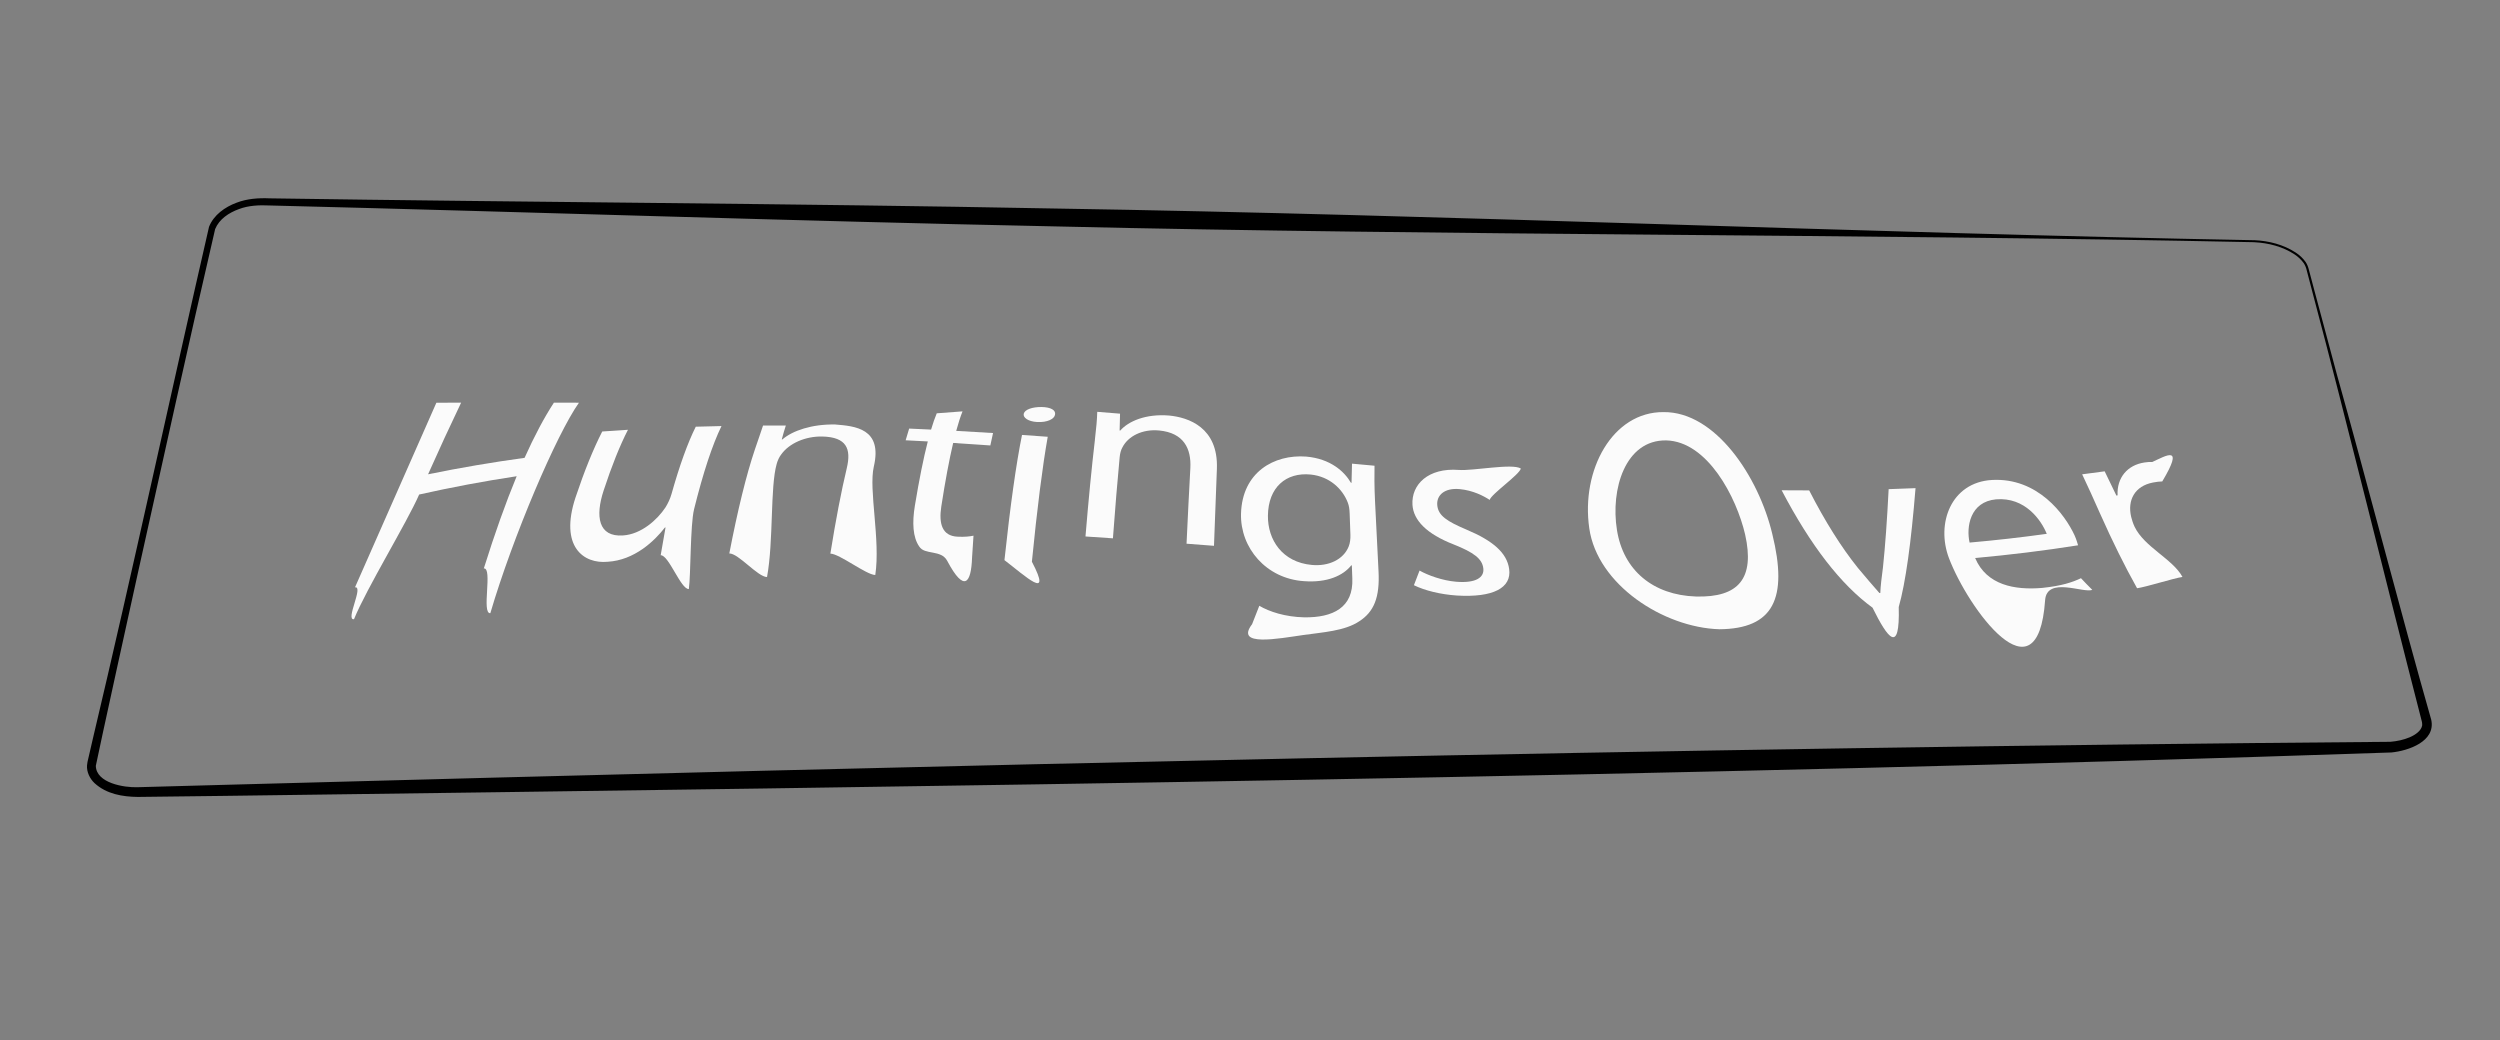 <?xml version="1.0" encoding="UTF-8"?><svg id="Layer_1" xmlns="http://www.w3.org/2000/svg" width="1247" height="519" viewBox="0 0 1247 519"><rect x="0" y="0" width="1247" height="519" fill="#808080" stroke="none"/><defs><style>.cls-1{fill:#000;}.cls-1,.cls-2{stroke-width:0px;}.cls-2{fill:#fbfbfb;}</style></defs><path class="cls-1" d="M1124.51,120.81c-198.49-4.16-401.07-3.23-599.53-7.91-128.7-2.64-261.73-7.22-390.61-10.41-5.03-.25-10.41-.02-15.18,1.8-5.02,1.82-9.82,4.97-11.88,9.97-13.2,56.95-25.76,114.06-38.44,171.14-1.78,7.94-19.99,90.82-21.07,96.58.13,8.59,14.04,10.94,20.88,10.68,0,0,42.81-1.17,42.81-1.17,355.92-9.69,725.3-18.59,1080.83-21.48,3.34-.28,6.64-.99,9.59-2.23,3.06-1.31,5.76-3.32,6.25-5.85,0-.41.09-.87-.02-1.27,0,0-.05-.44-.05-.44l-.16-.65-.33-1.3c-17.24-66.87-36.67-146.77-54.29-213.04,0,0-2.71-10.38-2.71-10.38-.3-1.33-.75-2.43-1.45-3.53-1.28-1.78-2.82-3.23-4.66-4.45-5.88-3.87-13-5.69-19.98-6.04h0ZM1124.54,119.81c7.22.34,14.44,2.17,20.55,6.16,1.93,1.26,3.63,2.84,4.97,4.74.78,1.13,1.3,2.57,1.61,3.85,0,0,2.75,10.36,2.75,10.36l11.1,41.44c14.32,50.91,32.52,121.26,47.18,172.65,2.36,10.87-11.51,15.49-19.82,16.32-355.37,12.14-725.28,16.9-1081.31,21.66,0,0-42.82.52-42.82.52-7.64-.09-15.64-1.42-21.61-6.9-2.29-2.16-4-5.57-3.73-8.9,0,0,.24-1.66.24-1.66l.3-1.32,2.41-10.45c19.61-82.54,39.04-172.95,57.9-255.14,2.34-5.97,8.02-9.91,13.76-12.04,5.22-2.01,10.92-2.41,16.46-2.17,129.02,1.97,261.99,2.57,390.77,5.06,198.46,3.18,400.82,12.13,599.29,15.83h0Z"/><path class="cls-2" d="M230.01,200.85c-5.5,11.47-10.99,23.38-16.49,35.73,16.05-3.29,32.09-6,48.14-8.21,4.88-10.87,9.75-20.05,14.63-27.53,4.16,0,8.33.02,12.49.03-11.25,15.91-32.95,66.76-44.2,104.98-4.56.46,1.31-22.83-3.25-22.31,5.46-17.46,10.93-32.8,16.39-46-16.21,2.46-32.43,5.48-48.64,9.13-6.16,14.1-26.34,46.99-32.5,62.19-4.51.75,5-16.7.49-15.89,13.53-30.8,27.06-61.49,40.6-92.09,4.12-.01,8.23-.02,12.35-.03Z"/><path class="cls-2" d="M346.2,254.04c-1.94,7.81-1.6,32.78-2.61,39.79-4.05.12-9.99-17.04-14.04-16.88.8-4.84,1.61-9.45,2.42-13.84-.1,0-.21,0-.31.01-5.1,6.62-15.15,16.33-28.58,17.09-11.88,1.14-24.12-7.42-16.02-32.05,4.45-13.3,8.9-24.28,13.34-32.93,4.28-.31,8.55-.6,12.83-.85-4.05,7.88-8.11,18-12.16,30.36-4.19,12.77-2.7,23.2,9.68,22.34,9.12-.57,17.15-7.87,21.17-13.96,1.29-2.04,2.4-4.46,3.05-6.77,4.03-14.28,8.05-25.45,12.08-33.51,4.28-.13,8.55-.24,12.83-.32-4.56,9.35-9.13,23.19-13.69,41.52Z"/><path class="cls-2" d="M376.47,224.39c1.8-5.33,3.12-8.98,4.13-12.12,3.79-.02,7.58-.01,11.37,0-.68,2.07-1.35,4.37-2.02,6.92.1,0,.2,0,.29,0,5.14-4.42,14.79-7.69,26.41-7.45,9.72.8,23.7,1.87,19.21,21-2.66,11.6,3.39,36.56.73,54.07-4.56-.11-17.83-10.6-22.4-10.67,2.73-17.04,5.47-31.27,8.2-42.68,2.27-9.61-.09-15.46-12.27-15.73-8.51-.15-16.5,3.44-20.42,8.91-.97,1.22-1.78,2.94-2.29,4.75-3.31,11.69-1.51,38.43-4.82,56.43-4.56.02-14.25-11.83-18.81-11.76,4.23-21.84,8.46-39.07,12.69-51.67Z"/><path class="cls-2" d="M480.11,205.19c-1.05,2.63-2.1,5.87-3.15,9.73,6.12.33,12.25.7,18.37,1.08-.45,1.93-.9,3.99-1.35,6.19-6.18-.45-12.36-.87-18.54-1.25-1.97,8.37-3.94,18.91-5.91,31.62-1.37,8.82.49,14.77,8.06,15.14,3.55.2,6.24-.12,7.99-.5-.24,3.54-.48,7.21-.72,11-.43,12.47-3.77,17.82-12.4,1.53-3-5.66-11.24-2.81-13.92-7.09-3.26-4.63-3.59-11.99-2.2-20.42,2.15-13,4.29-23.68,6.44-32.03-3.68-.2-7.36-.39-11.04-.57.58-2.1,1.16-4.05,1.74-5.84,3.65.16,7.29.32,10.94.5.94-3.15,1.89-5.86,2.83-8.12,4.3-.33,8.58-.65,12.86-.97Z"/><path class="cls-2" d="M526.25,206.84c-.33,2.16-3.89,3.94-8.94,3.66-4.47-.24-7.21-2.23-6.65-4.2.57-2.04,4.28-3.32,8.81-3.28,4.68.05,7.27,1.58,6.78,3.82ZM501.02,279.39c2.92-27.25,5.84-48.06,8.76-62.44,4.28.29,8.55.6,12.83.91-2.63,14.81-5.26,35.59-7.9,62.32,10.64,20.35-3.74,6.77-13.69-.79Z"/><path class="cls-2" d="M546.14,219.26c.67-5.68,1.07-9.93,1.17-13.84,3.79.3,7.58.61,11.37.92-.07,2.67-.14,5.47-.21,8.4.1,0,.2.02.3.03,4.1-4.66,12.74-8.45,24.36-7.5,9.72.92,24.6,5.98,23.86,26.51-.48,11.98-.97,24.81-1.45,38.47-4.56-.35-9.13-.71-13.69-1.05.63-13.57,1.26-26.15,1.9-37.74.51-9.76-3.32-17.53-15.5-18.73-8.51-.83-15.57,2.89-18.38,8.41-.72,1.23-1.19,2.99-1.37,4.82-1.12,11.87-2.25,25.39-3.37,40.56-4.56-.32-9.13-.63-13.69-.93,1.57-18.83,3.14-34.94,4.72-48.33Z"/><path class="cls-2" d="M685.61,232.31c-.07,4.73-.12,9.96.25,17.65.58,12.21,1.17,23.86,1.75,34.96.7,13.11-2.31,20.25-9.57,24.95-7.24,4.87-18.2,5.49-27.85,6.86-12.5,1.78-34.39,6.05-25.65-5.38,1.21-3.12,2.41-6.18,3.6-9.19,5.01,2.96,12.93,5.56,22.44,5.77,14.29.18,24.55-4.87,23.96-19.35-.08-2.17-.16-4.35-.24-6.54-.1-.01-.21-.02-.31-.03-3.94,5.03-11.91,8.76-23.59,7.87-18.76-1.24-31.85-16.53-31.38-33.7.59-20.6,16.4-29.6,32.46-28.44,12.21,1.06,19.08,7.47,22.37,13.06.1.01.2.02.29.03.08-3.16.16-6.35.24-9.56,3.74.35,7.48.69,11.23,1.03ZM673.19,255.88c-.07-1.91-.28-3.59-.92-5.2-2.62-6.85-9.09-13-18.48-13.98-12.3-1.23-21.19,6.37-21.35,20.5-.14,12.07,7.17,23.24,21.87,24.59,8.34.79,15.78-2.62,18.42-9.2.7-1.77.92-3.85.86-5.73-.13-3.63-.26-7.29-.39-10.98Z"/><path class="cls-2" d="M708.08,284.6c4.15,2.36,11.43,5,18.23,5.57,9.9.82,14.11-2.15,13.57-6.66-.55-4.77-4.68-7.93-14.78-11.94-13.52-5.26-20.06-12.06-20.56-19.73-.64-10.27,7.97-18.59,23.06-17.44,7.13.57,26.82-3.42,31-.69-.76,3.1-14.77,12.72-15.55,15.64-2.98-1.97-8.33-4.75-14.94-5.38-7.63-.72-11.58,3.07-11.21,7.91.42,5.37,4.91,8.18,14.65,12.32,12.98,5.46,20.13,11.51,21.22,19.63,1.31,9.46-8.07,14.3-26.04,13.22-8.26-.56-16.03-2.48-21.47-5.15.95-2.4,1.89-4.84,2.81-7.3Z"/><path class="cls-2" d="M884.02,266.36c7.93,32.18.58,47.3-26.41,47.51-27.93-.87-60.85-22.25-64.88-50.33-4.22-29.27,11.71-58.18,37.02-57.98,25.88-.3,47.44,32.17,54.27,60.8ZM806.53,264.32c3.16,20.22,18.09,32.51,39.37,33.22,21.43.61,29.47-9.11,24.57-30.92-4.29-18.55-18.74-46.45-39.37-46.95-20.49-.31-27.82,24.49-24.57,44.65Z"/><path class="cls-2" d="M902.41,244.6c7.92,15.46,16.01,28.33,24.28,38.64,4.11,4.99,7.65,8.98,10.75,12.55.15,0,.31,0,.46-.01.13-3.66.68-7.78,1.34-12.91,1.11-10.57,2.05-23.62,2.82-38.88,4.47-.14,8.94-.31,13.41-.5-2.17,26.96-4.96,47.29-8.38,59.29.66,23.86-5.43,15.78-13.07.33-15.71-11.43-30.82-30.87-45.33-58.56,4.57.04,9.14.06,13.71.06Z"/><path class="cls-2" d="M985.2,278.34c5.75,13.57,19.78,16.06,33.4,14.92,9.73-1.02,15.04-2.78,19.39-4.85,1.87,2,3.74,3.93,5.62,5.79-4.07,1.89-22.66-6.86-23.51,5.18-3.65,51.95-38.46,4.04-47.95-20.95-6.56-17.29,1.01-37.84,21.42-39.02,22.89-1.29,36.46,17.29,41.24,27.65.96,2.17,1.4,3.86,1.73,4.93-17.12,2.71-34.23,4.8-51.35,6.34ZM1020.92,266.28c-2.75-6.82-10.78-18.41-25.28-17.21-13.03,1.2-14.96,13.84-13.21,21.57,12.83-1.13,25.66-2.57,38.48-4.36Z"/><path class="cls-2" d="M1047.53,256.22c-3.16-7.11-6.02-13.54-8.95-19.63,3.74-.47,7.48-.97,11.23-1.49,1.95,4.13,3.9,8.16,5.85,12.1.2-.04.39-.07.59-.11-.44-8.8,4.89-15.15,13.46-16.41,1.46-.23,2.53-.27,3.82-.23,7.02-3.19,16.17-8.96,5,9.69-1.45.04-2.83.19-4.6.54-9.11,1.73-12.87,8.78-10.91,17.12.39,1.5.89,3.23,1.74,5,4.92,10.15,18.95,15.99,23.86,24.98-4.51.66-18.14,5.03-22.65,5.63-6.15-10.98-12.3-23.39-18.45-37.22Z"/></svg>